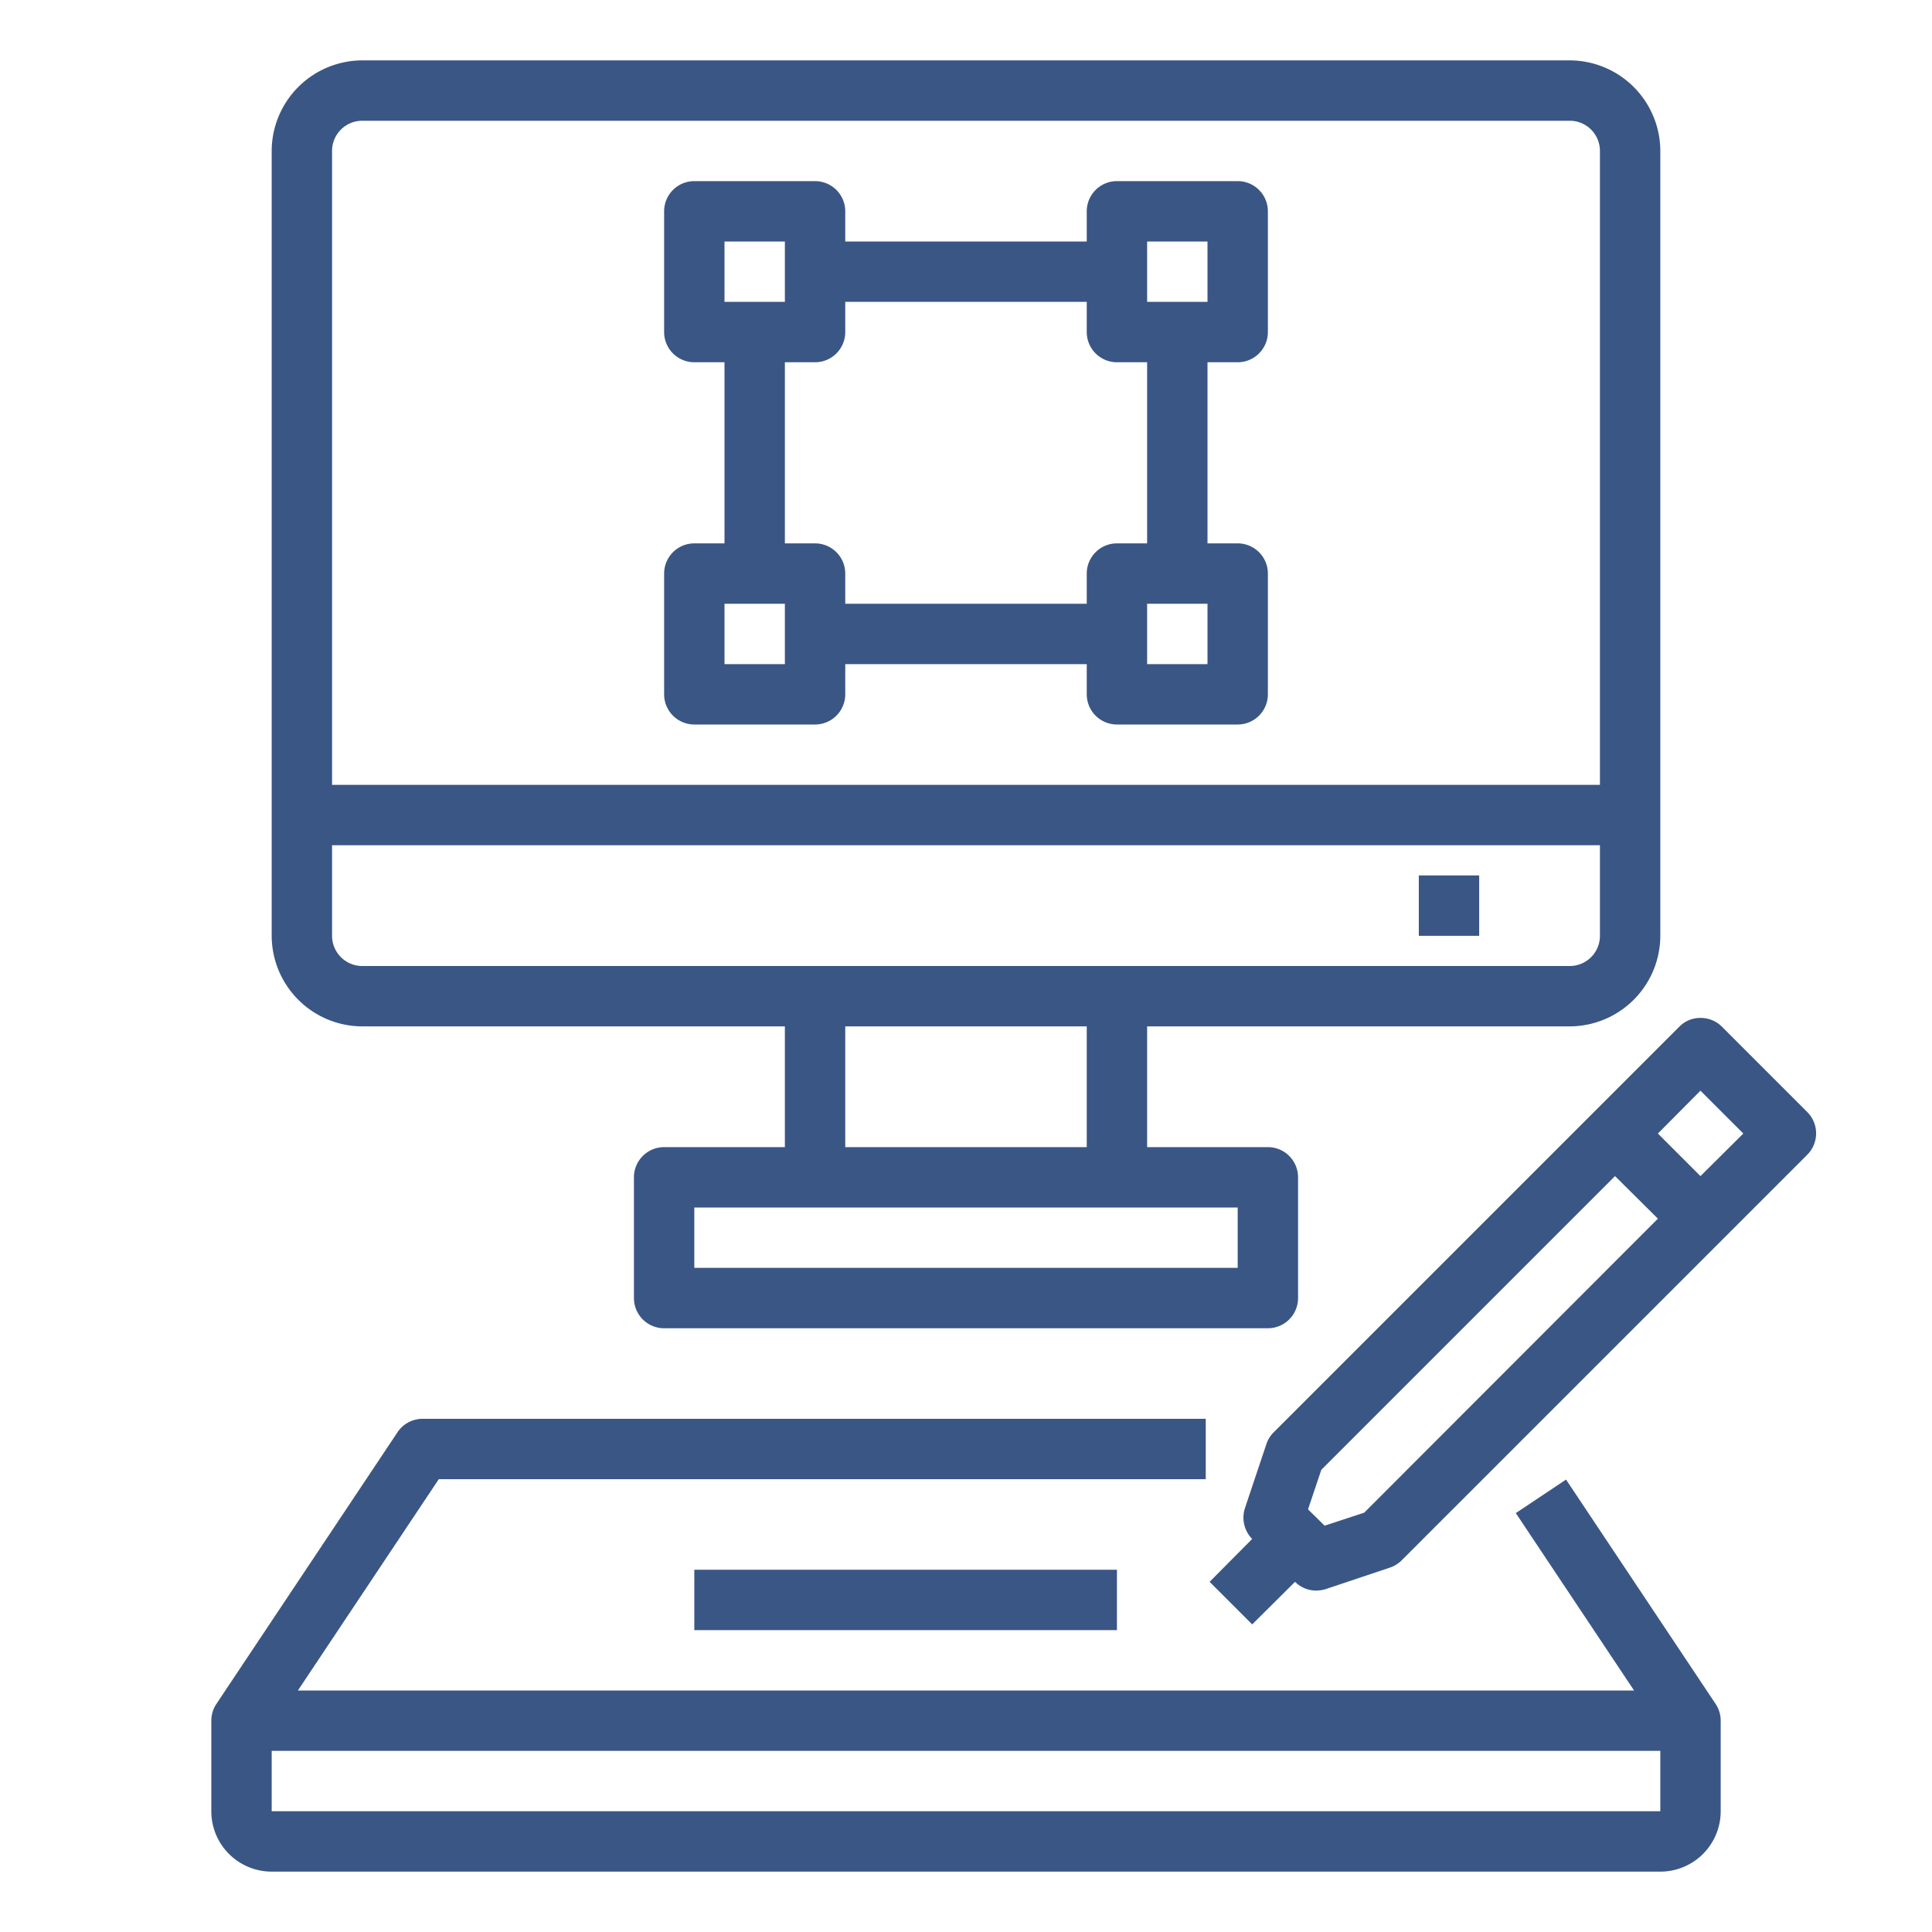 <svg fill="#3A5685" height="512" viewBox="0 0 64 64" width="512" xmlns="http://www.w3.org/2000/svg"><g id="Graphic_Designer-Computer-Monitor-Graphic_Tablet-Designer" data-name="Graphic Designer-Computer-Monitor-Graphic Tablet-Designer"><path d="m51.877 49.013-1.664 1.11 3.918 5.877h-44.263l4.667-7h25.407v-2h-25.942a1 1 0 0 0 -.832.445l-6 9a1.006 1.006 0 0 0 -.168.555v3a2 2 0 0 0 2 2h46a2 2 0 0 0 2-2v-3a1.006 1.006 0 0 0 -.168-.555zm-42.877 10.987v-2h46v2z"/><path d="m52 2h-40a3.009 3.009 0 0 0 -3 3v26a3.009 3.009 0 0 0 3 3h14v4h-4a1 1 0 0 0 -1 1v4a1 1 0 0 0 1 1h20a1 1 0 0 0 1-1v-4a1 1 0 0 0 -1-1h-4v-4h14a3.009 3.009 0 0 0 3-3v-26a3.009 3.009 0 0 0 -3-3zm-11 38v2h-18v-2zm-13-2v-4h8v4zm25-7a1 1 0 0 1 -1 1h-40a1 1 0 0 1 -1-1v-3h42zm0-5h-42v-21a1 1 0 0 1 1-1h40a1 1 0 0 1 1 1z"/><path d="m47 29h2v2h-2z"/><path d="m23 24h4a1 1 0 0 0 1-1v-1h8v1a1 1 0 0 0 1 1h4a1 1 0 0 0 1-1v-4a1 1 0 0 0 -1-1h-1v-6h1a1 1 0 0 0 1-1v-4a1 1 0 0 0 -1-1h-4a1 1 0 0 0 -1 1v1h-8v-1a1 1 0 0 0 -1-1h-4a1 1 0 0 0 -1 1v4a1 1 0 0 0 1 1h1v6h-1a1 1 0 0 0 -1 1v4a1 1 0 0 0 1 1zm17-2h-2v-2h2zm-2-14h2v2h-2zm-14 0h2v2h-2zm2 4h1a1 1 0 0 0 1-1v-1h8v1a1 1 0 0 0 1 1h1v6h-1a1 1 0 0 0 -1 1v1h-8v-1a1 1 0 0 0 -1-1h-1zm-2 8h2v2h-2z"/><path d="m23 52h14v2h-14z"/><path d="m59.87 36.84-2.83-2.83a.99.99 0 0 0 -.71-.29.967.967 0 0 0 -.7.29l-13.44 13.44a.983.983 0 0 0 -.24.39l-.71 2.12a1.01 1.01 0 0 0 .24 1.02l-1.41 1.42 1.41 1.41 1.42-1.41a.984.984 0 0 0 .7.29 1.127 1.127 0 0 0 .32-.05l2.12-.71a.983.983 0 0 0 .39-.24l13.44-13.44a1 1 0 0 0 0-1.41zm-14.68 13.27-1.31.43-.55-.54.44-1.31 9.73-9.73 1.42 1.41zm11.14-11.15-1.41-1.41 1.41-1.42 1.42 1.42z"/></g></svg>